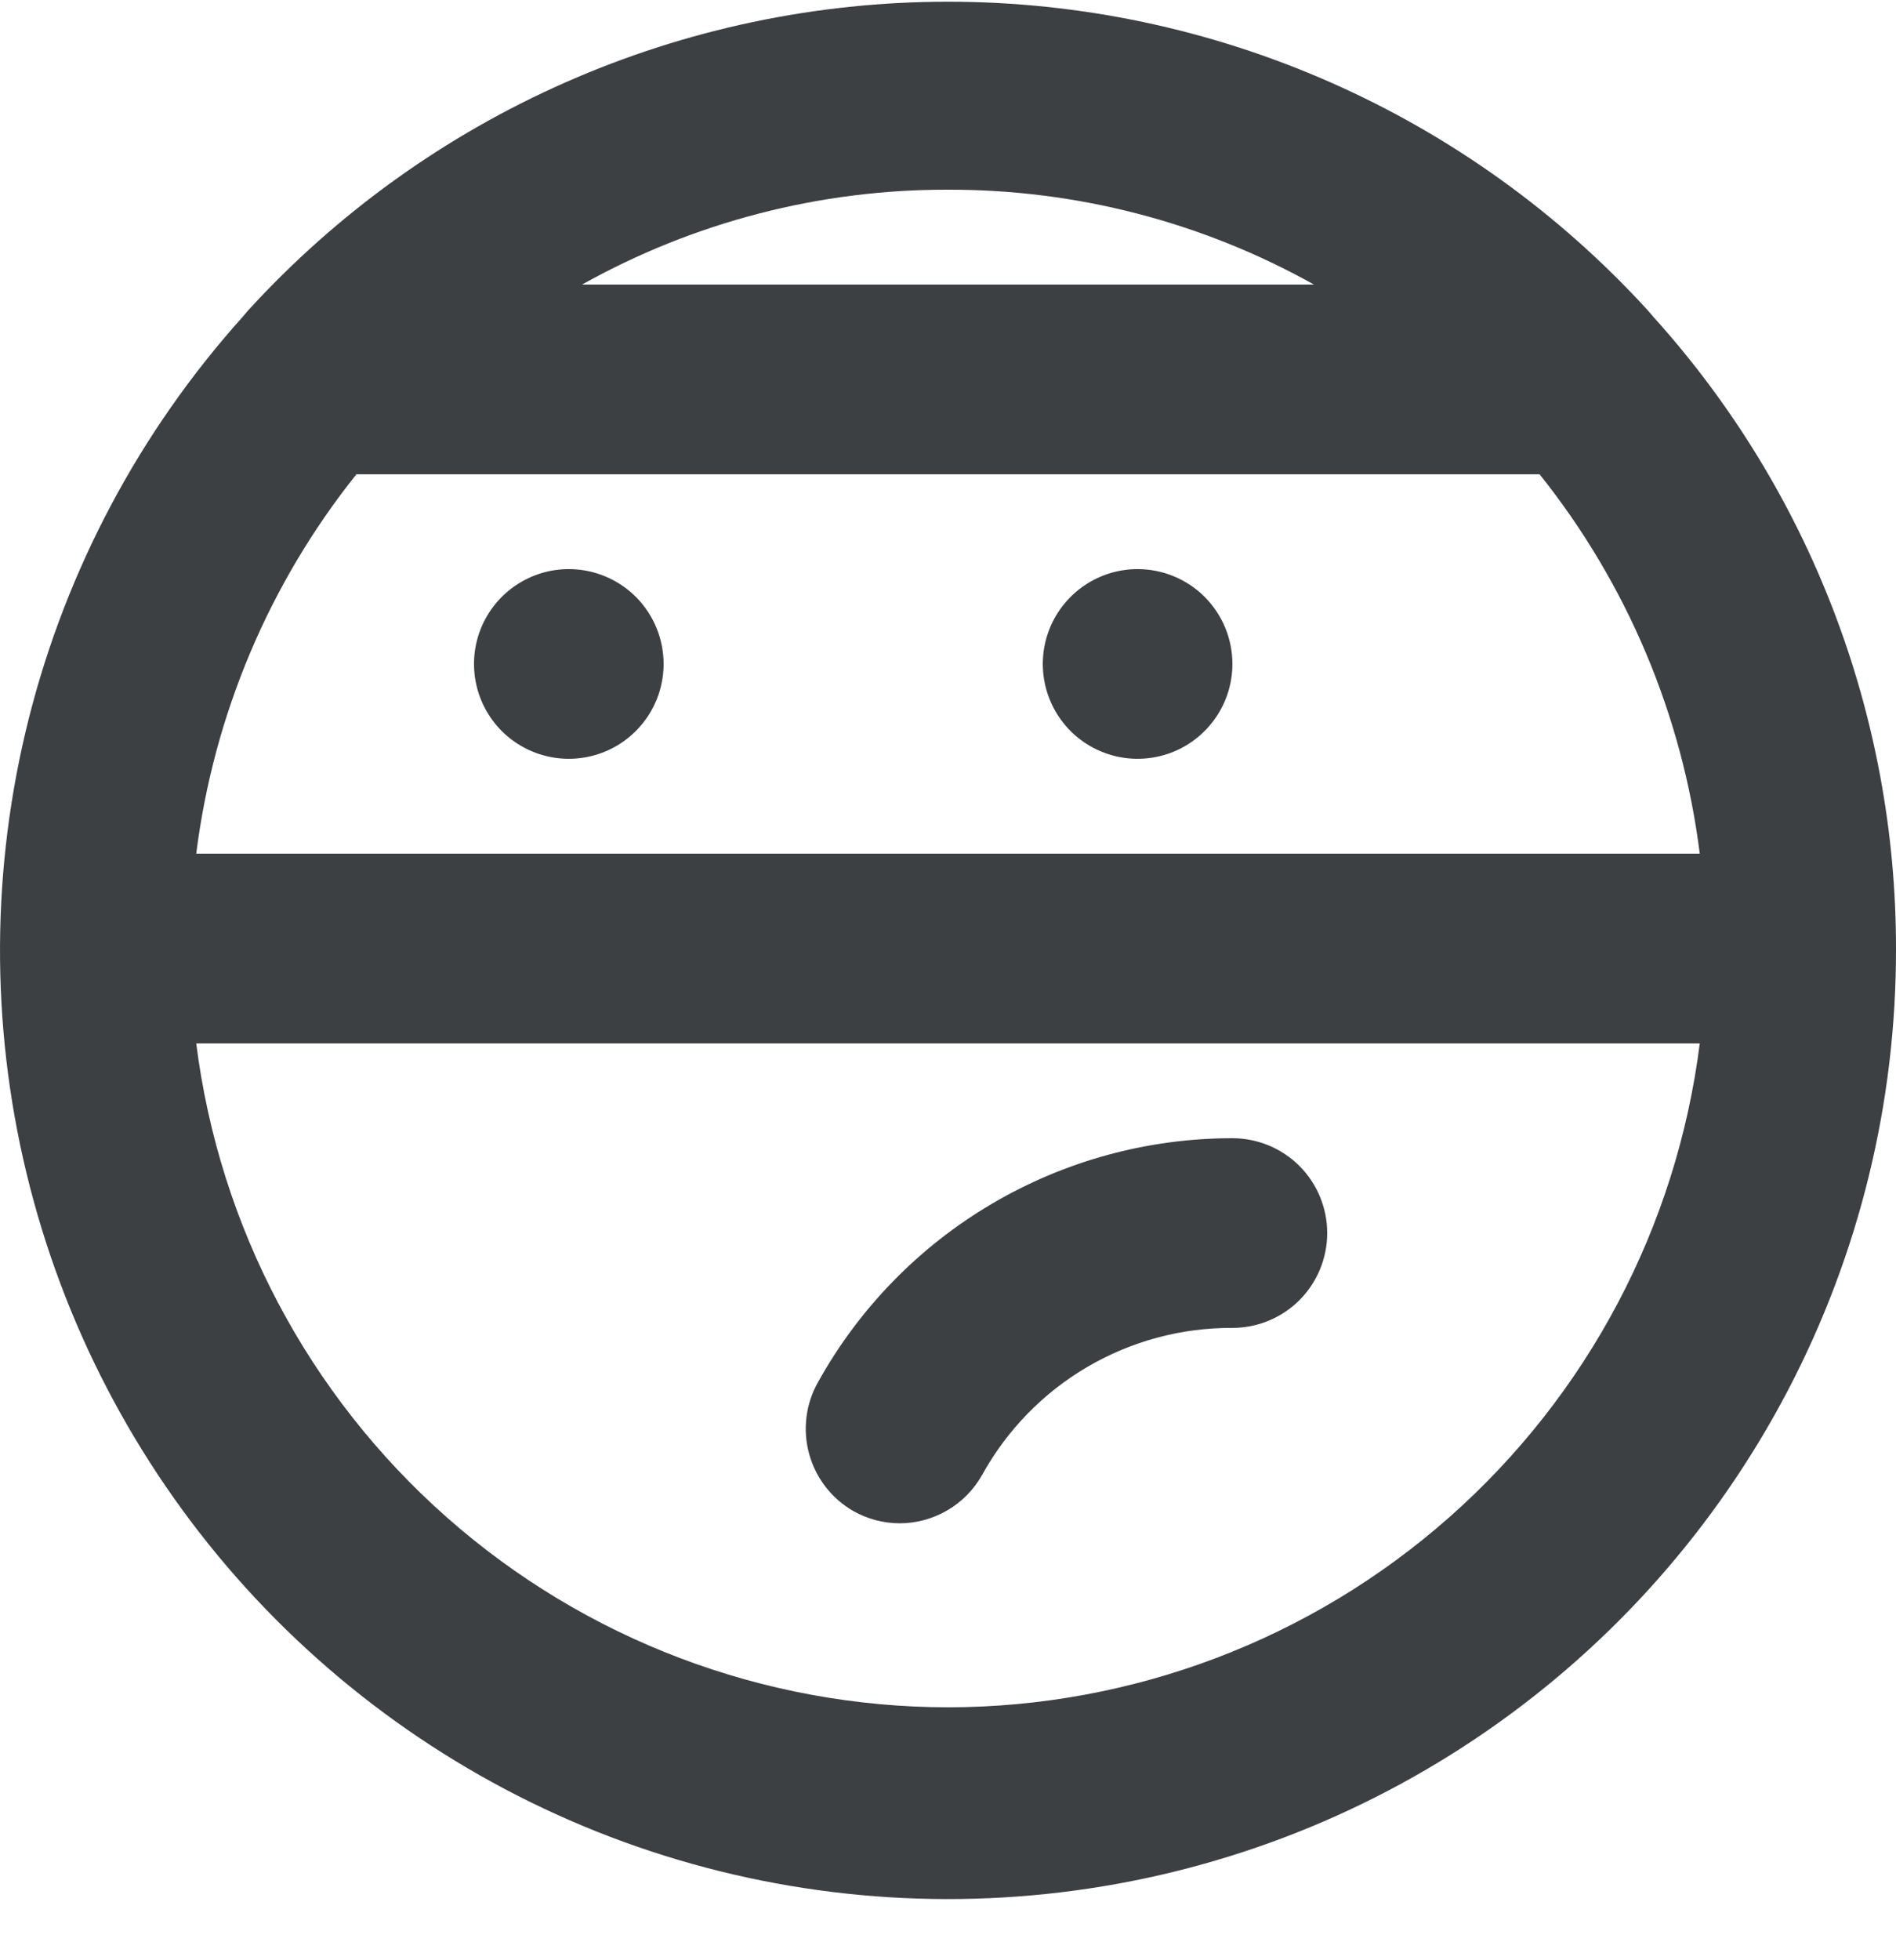 <svg width="30" height="31" viewBox="0 0 30 31" fill="none" xmlns="http://www.w3.org/2000/svg">
<path d="M26.16 5.01L26.07 4.905C24.665 3.368 22.954 2.14 21.049 1.301C19.143 0.461 17.083 0.027 15 0.027C12.917 0.027 10.857 0.461 8.951 1.301C7.046 2.14 5.335 3.368 3.93 4.905L3.84 5.01C2.214 6.821 1.052 9.001 0.456 11.361C-0.139 13.721 -0.152 16.19 0.42 18.556C0.992 20.922 2.131 23.114 3.738 24.941C5.346 26.768 7.375 28.177 9.649 29.046C11.923 29.914 14.374 30.216 16.791 29.925C19.207 29.635 21.517 28.761 23.52 27.378C25.524 25.995 27.16 24.146 28.289 21.989C29.418 19.833 30.005 17.434 30 15C30.002 11.309 28.634 7.749 26.16 5.01ZM15 3C17.027 2.995 19.021 3.511 20.79 4.5H9.21C10.979 3.511 12.973 2.995 15 3ZM5.64 7.5H24.36C25.742 9.228 26.619 11.305 26.895 13.5H3.105C3.381 11.305 4.258 9.228 5.64 7.5ZM15 27C12.079 26.997 9.259 25.929 7.07 23.996C4.88 22.063 3.47 19.398 3.105 16.5H26.895C26.53 19.398 25.12 22.063 22.93 23.996C20.741 25.929 17.921 26.997 15 27ZM9 9C8.703 9 8.413 9.088 8.167 9.253C7.92 9.418 7.728 9.652 7.614 9.926C7.501 10.2 7.471 10.502 7.529 10.793C7.587 11.084 7.73 11.351 7.939 11.561C8.149 11.77 8.416 11.913 8.707 11.971C8.998 12.029 9.3 11.999 9.574 11.886C9.848 11.772 10.082 11.58 10.247 11.333C10.412 11.087 10.5 10.797 10.5 10.5C10.5 10.102 10.342 9.721 10.061 9.439C9.779 9.158 9.398 9 9 9ZM18 9C17.703 9 17.413 9.088 17.167 9.253C16.92 9.418 16.728 9.652 16.614 9.926C16.501 10.2 16.471 10.502 16.529 10.793C16.587 11.084 16.73 11.351 16.939 11.561C17.149 11.77 17.416 11.913 17.707 11.971C17.998 12.029 18.3 11.999 18.574 11.886C18.848 11.772 19.082 11.58 19.247 11.333C19.412 11.087 19.5 10.797 19.5 10.5C19.5 10.102 19.342 9.721 19.061 9.439C18.779 9.158 18.398 9 18 9ZM13.5 23.895C13.724 24.022 13.977 24.089 14.235 24.09C14.501 24.09 14.762 24.018 14.991 23.884C15.22 23.75 15.41 23.557 15.54 23.325C15.931 22.618 16.504 22.028 17.201 21.619C17.898 21.21 18.692 20.996 19.5 21C19.898 21 20.279 20.842 20.561 20.561C20.842 20.279 21 19.898 21 19.5C21 19.102 20.842 18.721 20.561 18.439C20.279 18.158 19.898 18 19.5 18C18.163 18 16.85 18.357 15.698 19.035C14.545 19.713 13.595 20.686 12.945 21.855C12.749 22.199 12.698 22.607 12.802 22.989C12.906 23.372 13.157 23.697 13.5 23.895Z" fill="#3C4043"/>
</svg>

